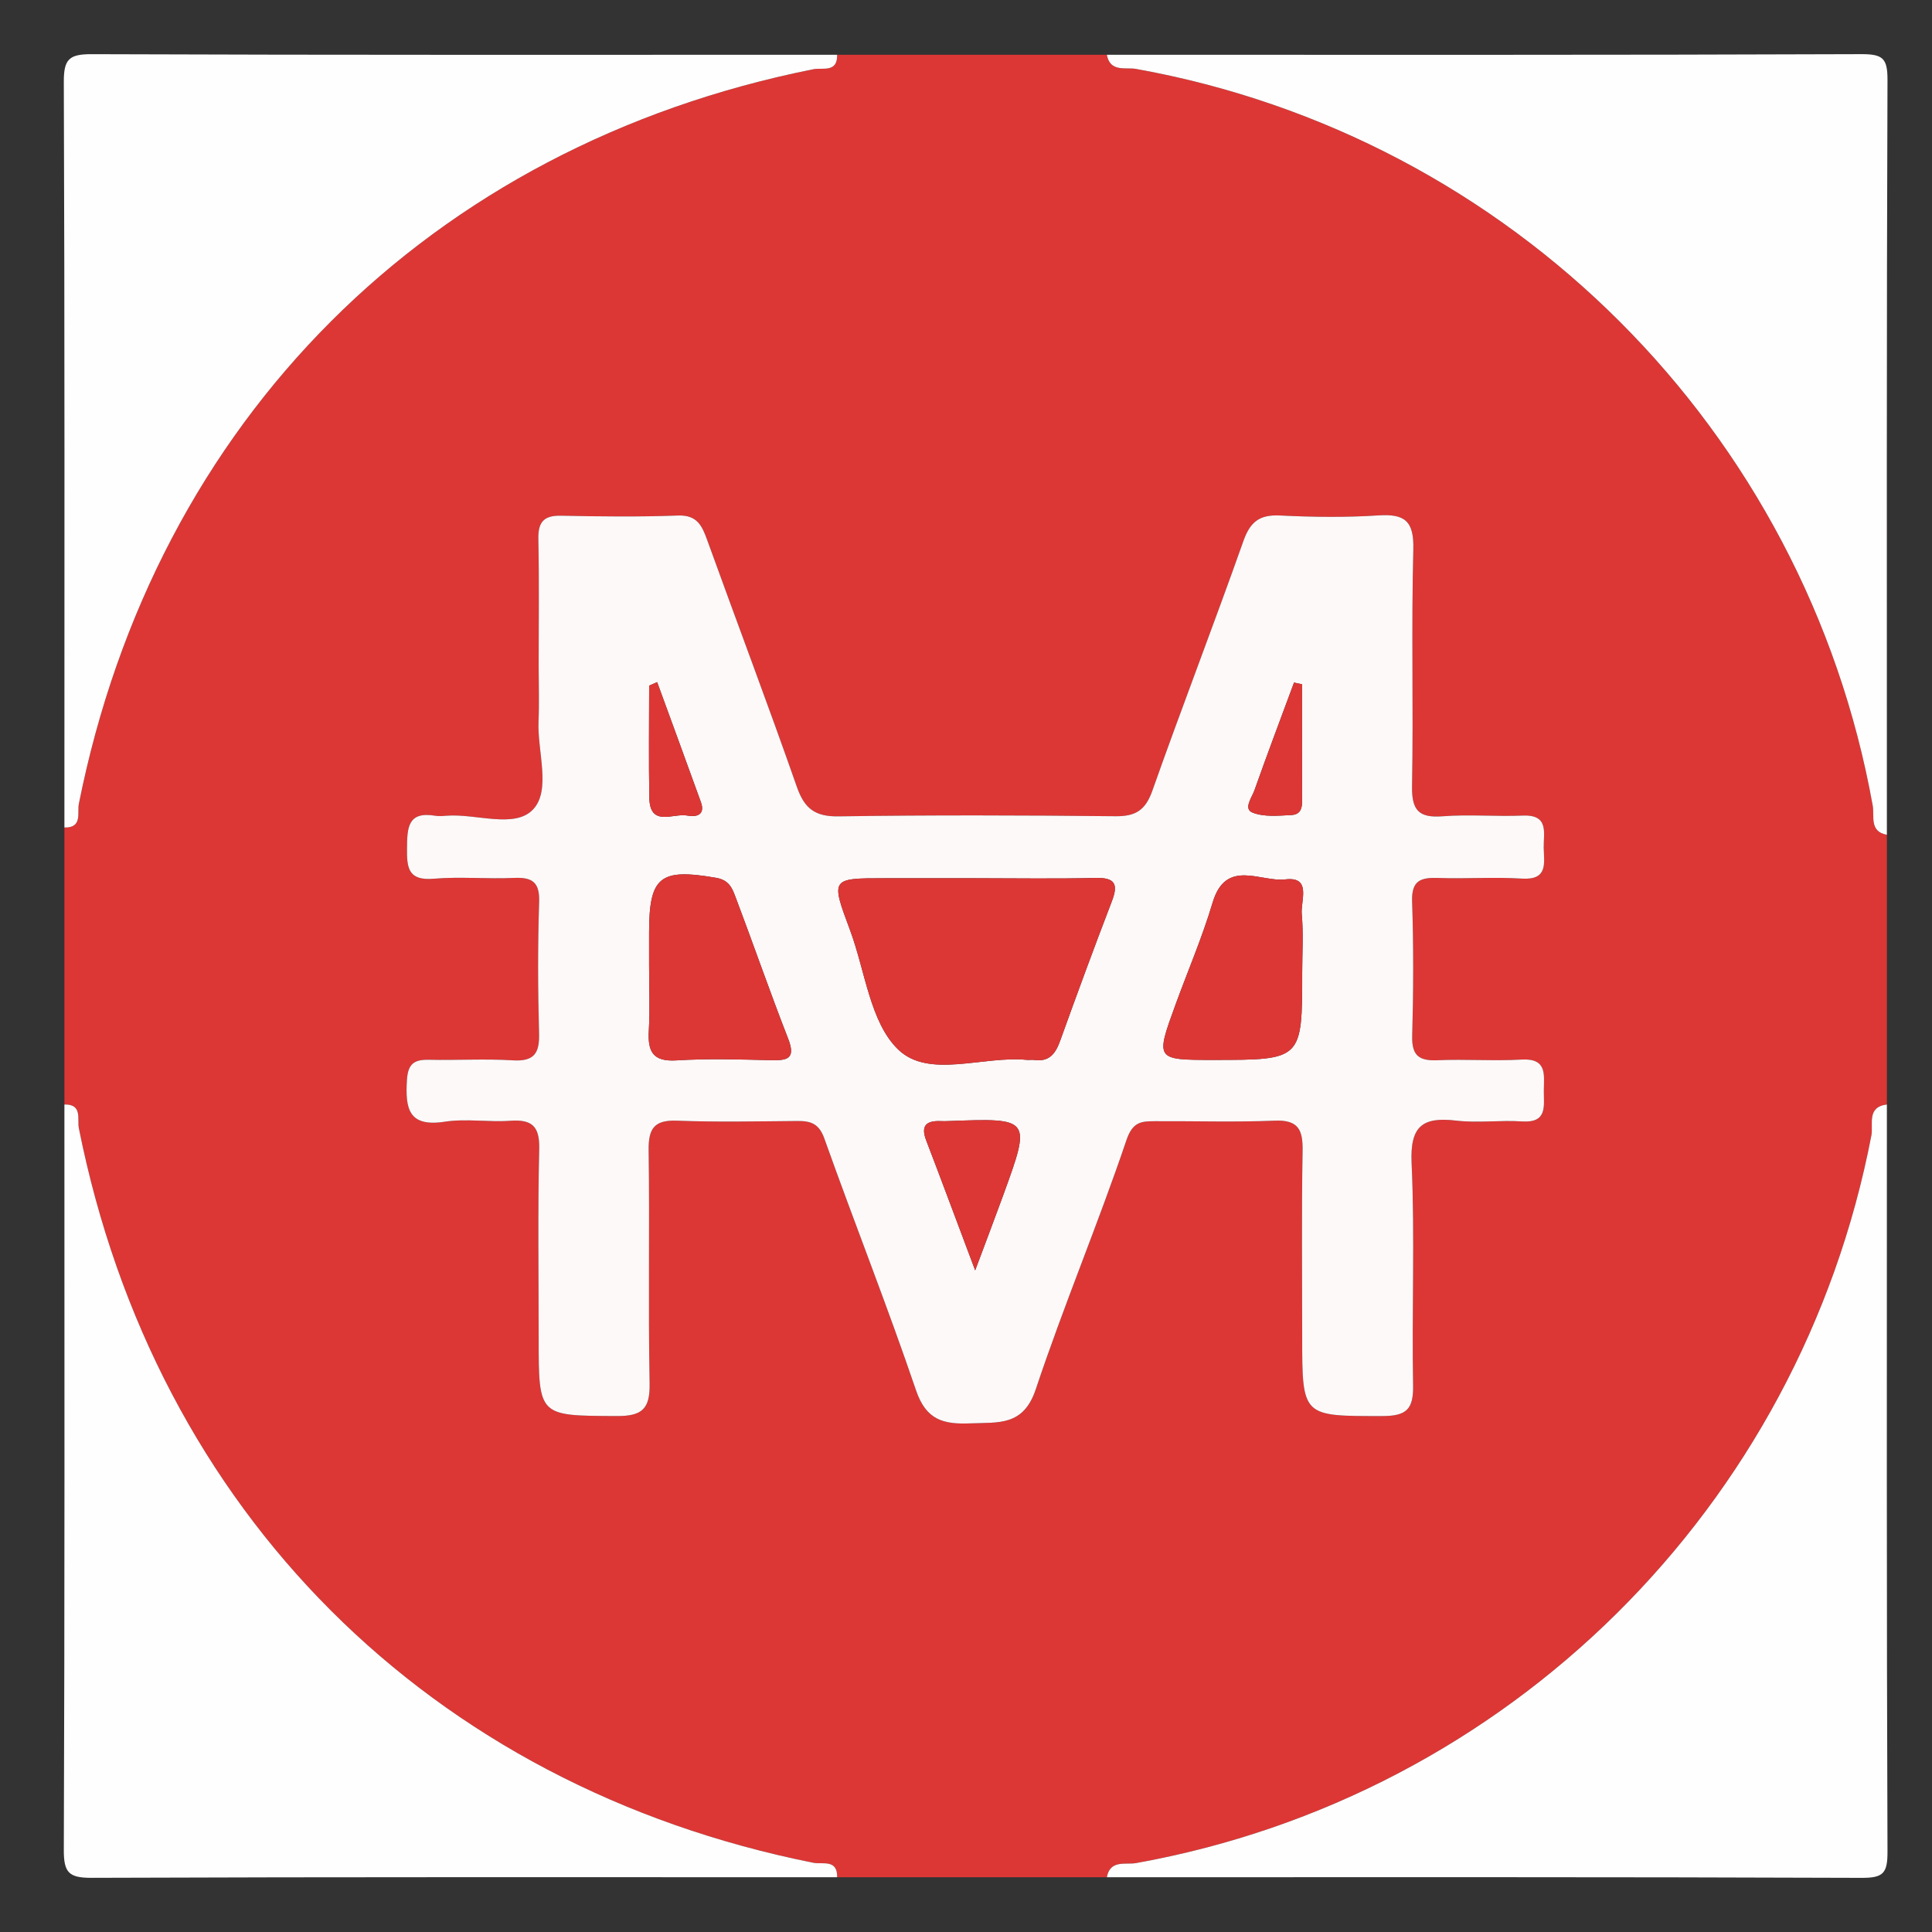 <?xml version="1.0" encoding="utf-8"?>
<!-- Generator: Adobe Illustrator 16.0.0, SVG Export Plug-In . SVG Version: 6.00 Build 0)  -->
<!DOCTYPE svg PUBLIC "-//W3C//DTD SVG 1.1//EN" "http://www.w3.org/Graphics/SVG/1.1/DTD/svg11.dtd">
<svg version="1.1" id="Layer_1" xmlns="http://www.w3.org/2000/svg" xmlns:xlink="http://www.w3.org/1999/xlink" x="0px" y="0px"
	 width="500px" height="500px" viewBox="0 0 500 500" enable-background="new 0 0 500 500" xml:space="preserve">
<rect x="0" y="0" width="500" height="500" fill="#333333" stroke="none"/>
<g>
	<path fill-rule="evenodd" clip-rule="evenodd" fill="#DC3735" d="M16.668,285.846c0-23.896,0-47.793,0-71.691
		c4.738,0.129,3.278-3.83,3.736-6.12C40.244,108.717,111.21,37.752,210.53,17.91c2.291-0.459,6.25,1,6.12-3.737
		c23.269,0,46.536,0,69.805,0c0.839,4.604,4.853,3.178,7.537,3.66c97.181,17.447,173.228,93.492,190.671,190.671
		c0.483,2.685-0.944,6.7,3.66,7.539c0,23.267,0,46.536,0,69.804c-5.297,0.635-3.47,5.188-4.009,8
		c-18.506,96.28-94.019,171.028-190.304,188.319c-2.689,0.483-6.709-0.941-7.556,3.662c-23.27,0-46.536,0-69.805,0
		c0.129-4.739-3.83-3.277-6.12-3.735c-99.32-19.844-170.286-90.809-190.125-190.125C19.946,289.677,21.406,285.718,16.668,285.846z
		 M139.41,172.518c0,4.715,0.167,9.437-0.038,14.143c-0.339,7.79,3.296,17.752-1.38,22.786c-4.758,5.122-14.839,1.03-22.559,1.67
		c-0.936,0.08-1.907,0.144-2.824-0.008c-7.154-1.192-7.22,3.21-7.279,8.452c-0.059,5.107,0.352,8.409,6.913,7.854
		c6.866-0.58,13.829,0.106,20.729-0.208c4.727-0.216,6.73,1.026,6.559,6.227c-0.371,11.302-0.343,22.633-0.021,33.938
		c0.147,5.193-1.235,7.382-6.805,7.042c-7.201-0.441-14.453,0.015-21.679-0.148c-3.826-0.084-5.458,1.011-5.714,5.262
		c-0.443,7.348,0.37,12.224,9.787,10.771c5.525-0.852,11.313,0.158,16.941-0.242c5.662-0.403,7.655,1.413,7.51,7.354
		c-0.397,16.334-0.139,32.684-0.139,49.026c-0.001,20.218,0.001,19.943,20.229,20.036c6.569,0.03,8.608-1.868,8.482-8.461
		c-0.385-20.109,0.035-40.231-0.251-60.341c-0.08-5.643,1.466-7.868,7.386-7.639c10.355,0.401,20.74,0.165,31.11,0.083
		c3.439-0.028,5.588,0.649,6.975,4.539c7.755,21.779,16.291,43.285,23.729,65.168c2.63,7.732,7.133,8.834,14.073,8.544
		c7.241-0.302,13.711,0.785,16.92-8.842c7.23-21.675,16.129-42.79,23.451-64.437c1.616-4.776,3.847-4.903,7.284-4.922
		c10.371-0.055,20.757,0.286,31.11-0.138c6.136-0.252,7.293,2.396,7.201,7.817c-0.281,16.023-0.103,32.056-0.103,48.085
		c-0.001,20.824-0.001,20.557,20.775,20.546c6.243-0.004,8.042-1.796,7.928-7.958c-0.357-19.168,0.483-38.37-0.386-57.504
		c-0.439-9.61,2.84-12.03,11.58-10.997c5.579,0.661,11.32-0.172,16.954,0.208c6.734,0.455,5.646-4.049,5.687-8.04
		c0.039-4.072,0.898-8.348-5.764-7.969c-7.205,0.413-14.464-0.146-21.677,0.171c-4.755,0.21-6.767-1.094-6.623-6.253
		c0.32-11.619,0.359-23.262-0.026-34.877c-0.18-5.418,2.256-6.195,6.74-6.039c7.22,0.252,14.479-0.283,21.678,0.164
		c6.838,0.427,5.708-4.05,5.642-7.998c-0.066-3.83,1.44-8.6-5.425-8.314c-6.902,0.29-13.858-0.348-20.732,0.183
		c-6.207,0.48-8.029-1.573-7.917-7.799c0.373-20.423-0.206-40.864,0.327-61.28c0.189-7.318-2.176-9.236-9.059-8.787
		c-8.45,0.553-16.98,0.44-25.444,0.021c-5.284-0.261-7.705,1.612-9.477,6.62c-7.646,21.613-15.923,43.003-23.564,64.618
		c-1.787,5.053-4.33,6.648-9.544,6.592c-23.886-0.251-47.776-0.321-71.658,0.035c-6.083,0.091-8.817-1.991-10.79-7.624
		c-7.47-21.342-15.483-42.493-23.164-63.761c-1.366-3.781-2.603-6.659-7.633-6.471c-10.044,0.372-20.114,0.262-30.167,0.044
		c-4.514-0.098-6.04,1.592-5.944,6.058C139.559,150.515,139.401,161.519,139.41,172.518z"/>
	<path fill-rule="evenodd" clip-rule="evenodd" fill="#FFFEFE" d="M488.323,216.042c-4.604-0.838-3.177-4.854-3.66-7.539
		C467.22,111.325,391.173,35.28,293.992,17.833c-2.685-0.481-6.698,0.945-7.537-3.66c65.089,0,130.177,0.091,195.265-0.158
		c5.629-0.021,6.783,1.133,6.762,6.762C488.232,85.865,488.323,150.953,488.323,216.042z"/>
	<path fill-rule="evenodd" clip-rule="evenodd" fill="#FFFEFE" d="M286.455,485.827c0.847-4.604,4.866-3.179,7.556-3.662
		c96.285-17.291,171.798-92.039,190.304-188.319c0.539-2.812-1.288-7.365,4.009-8c0,64.46-0.091,128.921,0.158,193.378
		c0.021,5.629-1.133,6.785-6.762,6.763C416.632,485.736,351.544,485.827,286.455,485.827z"/>
	<path fill-rule="evenodd" clip-rule="evenodd" fill="#FFFEFE" d="M216.65,14.173c0.129,4.737-3.83,3.278-6.12,3.737
		C111.21,37.752,40.244,108.717,20.404,208.034c-0.458,2.29,1.002,6.249-3.736,6.12c0-64.307,0.091-128.616-0.153-192.923
		c-0.023-5.883,1.328-7.233,7.212-7.211C88.034,14.266,152.342,14.173,216.65,14.173z"/>
	<path fill-rule="evenodd" clip-rule="evenodd" fill="#FFFEFE" d="M16.668,285.846c4.738-0.128,3.278,3.831,3.736,6.121
		c19.84,99.316,90.806,170.281,190.125,190.125c2.291,0.458,6.25-1.004,6.12,3.735c-64.308,0-128.616-0.092-192.922,0.153
		c-5.884,0.021-7.235-1.328-7.212-7.211C16.76,414.462,16.668,350.152,16.668,285.846z"/>
	<path fill-rule="evenodd" clip-rule="evenodd" fill="#FDF9F9" d="M139.405,172.518c-0.004-10.999,0.153-22.003-0.081-32.999
		c-0.095-4.466,1.431-6.155,5.944-6.058c10.052,0.217,20.123,0.328,30.167-0.044c5.03-0.188,6.268,2.69,7.633,6.471
		c7.681,21.269,15.694,42.419,23.164,63.761c1.972,5.633,4.707,7.715,10.79,7.624c23.882-0.355,47.772-0.286,71.658-0.035
		c5.214,0.056,7.757-1.539,9.544-6.592c7.642-21.615,15.918-43.005,23.564-64.618c1.771-5.008,4.192-6.881,9.477-6.62
		c8.464,0.42,16.994,0.532,25.444-0.021c6.883-0.449,9.248,1.469,9.059,8.787c-0.533,20.416,0.046,40.857-0.327,61.28
		c-0.112,6.226,1.71,8.28,7.917,7.799c6.874-0.53,13.83,0.107,20.732-0.183c6.865-0.286,5.358,4.485,5.425,8.314
		c0.066,3.948,1.196,8.425-5.642,7.998c-7.199-0.447-14.458,0.088-21.678-0.164c-4.484-0.156-6.92,0.62-6.74,6.039
		c0.386,11.615,0.347,23.258,0.026,34.877c-0.144,5.159,1.868,6.463,6.623,6.253c7.213-0.317,14.472,0.242,21.677-0.171
		c6.662-0.379,5.803,3.896,5.764,7.969c-0.041,3.991,1.048,8.495-5.687,8.04c-5.634-0.38-11.375,0.453-16.954-0.208
		c-8.74-1.033-12.02,1.387-11.58,10.997c0.869,19.134,0.028,38.336,0.386,57.504c0.114,6.162-1.685,7.954-7.928,7.958
		c-20.776,0.011-20.776,0.278-20.775-20.546c0-16.029-0.179-32.062,0.103-48.085c0.092-5.422-1.065-8.069-7.201-7.817
		c-10.354,0.424-20.739,0.083-31.11,0.138c-3.438,0.019-5.668,0.146-7.284,4.922c-7.322,21.646-16.221,42.762-23.451,64.437
		c-3.209,9.627-9.679,8.54-16.92,8.842c-6.94,0.29-11.443-0.812-14.073-8.544c-7.438-21.883-15.973-43.389-23.729-65.168
		c-1.386-3.89-3.536-4.567-6.975-4.539c-10.37,0.082-20.755,0.318-31.11-0.083c-5.92-0.229-7.466,1.996-7.386,7.639
		c0.286,20.109-0.134,40.231,0.251,60.341c0.126,6.593-1.913,8.491-8.482,8.461c-20.229-0.093-20.23,0.182-20.229-20.036
		c0-16.343-0.258-32.692,0.139-49.026c0.145-5.941-1.848-7.758-7.51-7.354c-5.628,0.4-11.416-0.609-16.941,0.242
		c-9.417,1.452-10.229-3.424-9.787-10.771c0.256-4.251,1.888-5.346,5.714-5.262c7.226,0.163,14.478-0.293,21.679,0.148
		c5.57,0.34,6.952-1.849,6.805-7.042c-0.322-11.305-0.35-22.635,0.021-33.938c0.171-5.201-1.833-6.443-6.559-6.227
		c-6.899,0.314-13.863-0.373-20.729,0.208c-6.561,0.555-6.972-2.747-6.913-7.854c0.059-5.242,0.125-9.645,7.279-8.452
		c0.917,0.152,1.889,0.088,2.824,0.008c7.719-0.64,17.8,3.452,22.559-1.67c4.676-5.034,1.041-14.996,1.38-22.786
		C139.577,181.955,139.41,177.233,139.405,172.518z M252.514,227.286c-7.829,0-15.659,0-23.489,0
		c-14.055,0-14.046-0.004-9.037,13.426c3.936,10.556,5.175,23.906,12.492,30.928c7.944,7.624,21.977,1.527,33.285,2.654
		c0.619,0.062,1.265-0.072,1.876,0.016c3.883,0.567,5.523-1.615,6.717-4.934c4.349-12.073,8.774-24.121,13.38-36.099
		c1.732-4.502,0.829-6.185-4.217-6.063C273.189,227.466,262.851,227.291,252.514,227.286z M337.011,251.561
		c0-5.008,0.339-10.048-0.12-15.014c-0.313-3.389,2.646-9.789-4.25-8.959c-6.393,0.768-15.379-5.54-18.822,6.017
		c-2.672,8.974-6.402,17.633-9.615,26.449c-5.193,14.248-5.18,14.253,9.877,14.25C337.008,274.299,337.008,274.299,337.011,251.561z
		 M167.986,249.84c0,5.625,0.25,11.267-0.072,16.873c-0.306,5.343,0.955,8.101,7.152,7.715c8.095-0.506,16.25-0.246,24.37-0.055
		c4.224,0.101,6.607-0.256,4.542-5.547c-4.772-12.218-9.056-24.624-13.707-36.891c-0.815-2.148-1.651-4.188-4.928-4.754
		c-14.541-2.515-17.36-0.386-17.36,14.219C167.984,244.213,167.983,247.026,167.986,249.84z M252.375,328.773
		c2.973-7.965,5.144-13.651,7.226-19.37c7.3-20.069,7.288-20.073-14.193-19.265c-0.624,0.023-1.251,0.035-1.875,0.008
		c-3.649-0.16-5.357,1.017-3.836,4.981C243.675,305.499,247.537,315.916,252.375,328.773z M170.07,176.534
		c-0.69,0.301-1.38,0.603-2.07,0.905c0,9.676-0.135,19.354,0.043,29.028c0.142,7.72,6.246,3.894,9.837,4.598
		c2.127,0.416,4.77,0.001,3.512-3.485C177.653,197.22,173.849,186.882,170.07,176.534z M336.996,177.102
		c-0.698-0.15-1.398-0.305-2.1-0.457c-3.436,9.286-6.949,18.546-10.246,27.883c-0.655,1.849-2.921,4.785-0.525,5.756
		c2.969,1.201,6.693,0.813,10.067,0.648c3.09-0.153,2.79-2.818,2.796-4.982C337.008,196.335,336.996,186.719,336.996,177.102z"/>
	<path fill-rule="evenodd" clip-rule="evenodd" fill="#DC3735" d="M252.514,227.287c10.337,0.004,20.676,0.179,31.007-0.072
		c5.046-0.122,5.949,1.561,4.217,6.063c-4.605,11.978-9.031,24.025-13.38,36.099c-1.193,3.318-2.834,5.501-6.717,4.934
		c-0.611-0.088-1.257,0.046-1.876-0.016c-11.309-1.127-25.341,4.97-33.285-2.654c-7.317-7.022-8.557-20.372-12.492-30.928
		c-5.009-13.43-5.018-13.426,9.037-13.426C236.854,227.286,244.685,227.286,252.514,227.287z"/>
	<path fill-rule="evenodd" clip-rule="evenodd" fill="#DC3735" d="M337.008,251.561c0,22.738,0,22.738-22.928,22.743
		c-15.057,0.003-15.07-0.002-9.877-14.25c3.213-8.815,6.943-17.475,9.615-26.449c3.443-11.557,12.43-5.25,18.822-6.017
		c6.896-0.83,3.937,5.57,4.25,8.959C337.35,241.512,337.011,246.553,337.008,251.561z"/>
	<path fill-rule="evenodd" clip-rule="evenodd" fill="#DC3735" d="M167.985,249.84c-0.002-2.813,0-5.626-0.002-8.439
		c0-14.605,2.819-16.733,17.36-14.219c3.277,0.566,4.113,2.605,4.928,4.754c4.651,12.267,8.934,24.673,13.707,36.891
		c2.065,5.291-0.318,5.647-4.542,5.547c-8.121-0.191-16.275-0.451-24.37,0.055c-6.197,0.386-7.458-2.372-7.152-7.715
		C168.236,261.106,167.986,255.465,167.985,249.84z"/>
	<path fill-rule="evenodd" clip-rule="evenodd" fill="#DC3735" d="M252.375,328.773c-4.838-12.857-8.7-23.274-12.679-33.646
		c-1.521-3.965,0.187-5.142,3.836-4.981c0.624,0.027,1.251,0.016,1.875-0.008c21.481-0.809,21.493-0.805,14.193,19.265
		C257.519,315.122,255.348,320.809,252.375,328.773z"/>
	<path fill-rule="evenodd" clip-rule="evenodd" fill="#DC3735" d="M170.07,176.534c3.779,10.348,7.583,20.686,11.323,31.046
		c1.258,3.486-1.385,3.901-3.512,3.485c-3.592-0.704-9.696,3.122-9.837-4.598c-0.179-9.674-0.043-19.353-0.043-29.028
		C168.689,177.137,169.379,176.835,170.07,176.534z"/>
	<path fill-rule="evenodd" clip-rule="evenodd" fill="#DC3735" d="M336.996,177.102c0,9.617,0.012,19.233-0.008,28.848
		c-0.006,2.165,0.294,4.83-2.796,4.982c-3.374,0.165-7.099,0.553-10.067-0.648c-2.396-0.971-0.13-3.907,0.525-5.756
		c3.297-9.337,6.811-18.598,10.246-27.883C335.598,176.797,336.298,176.952,336.996,177.102z"/>
</g>
</svg>
